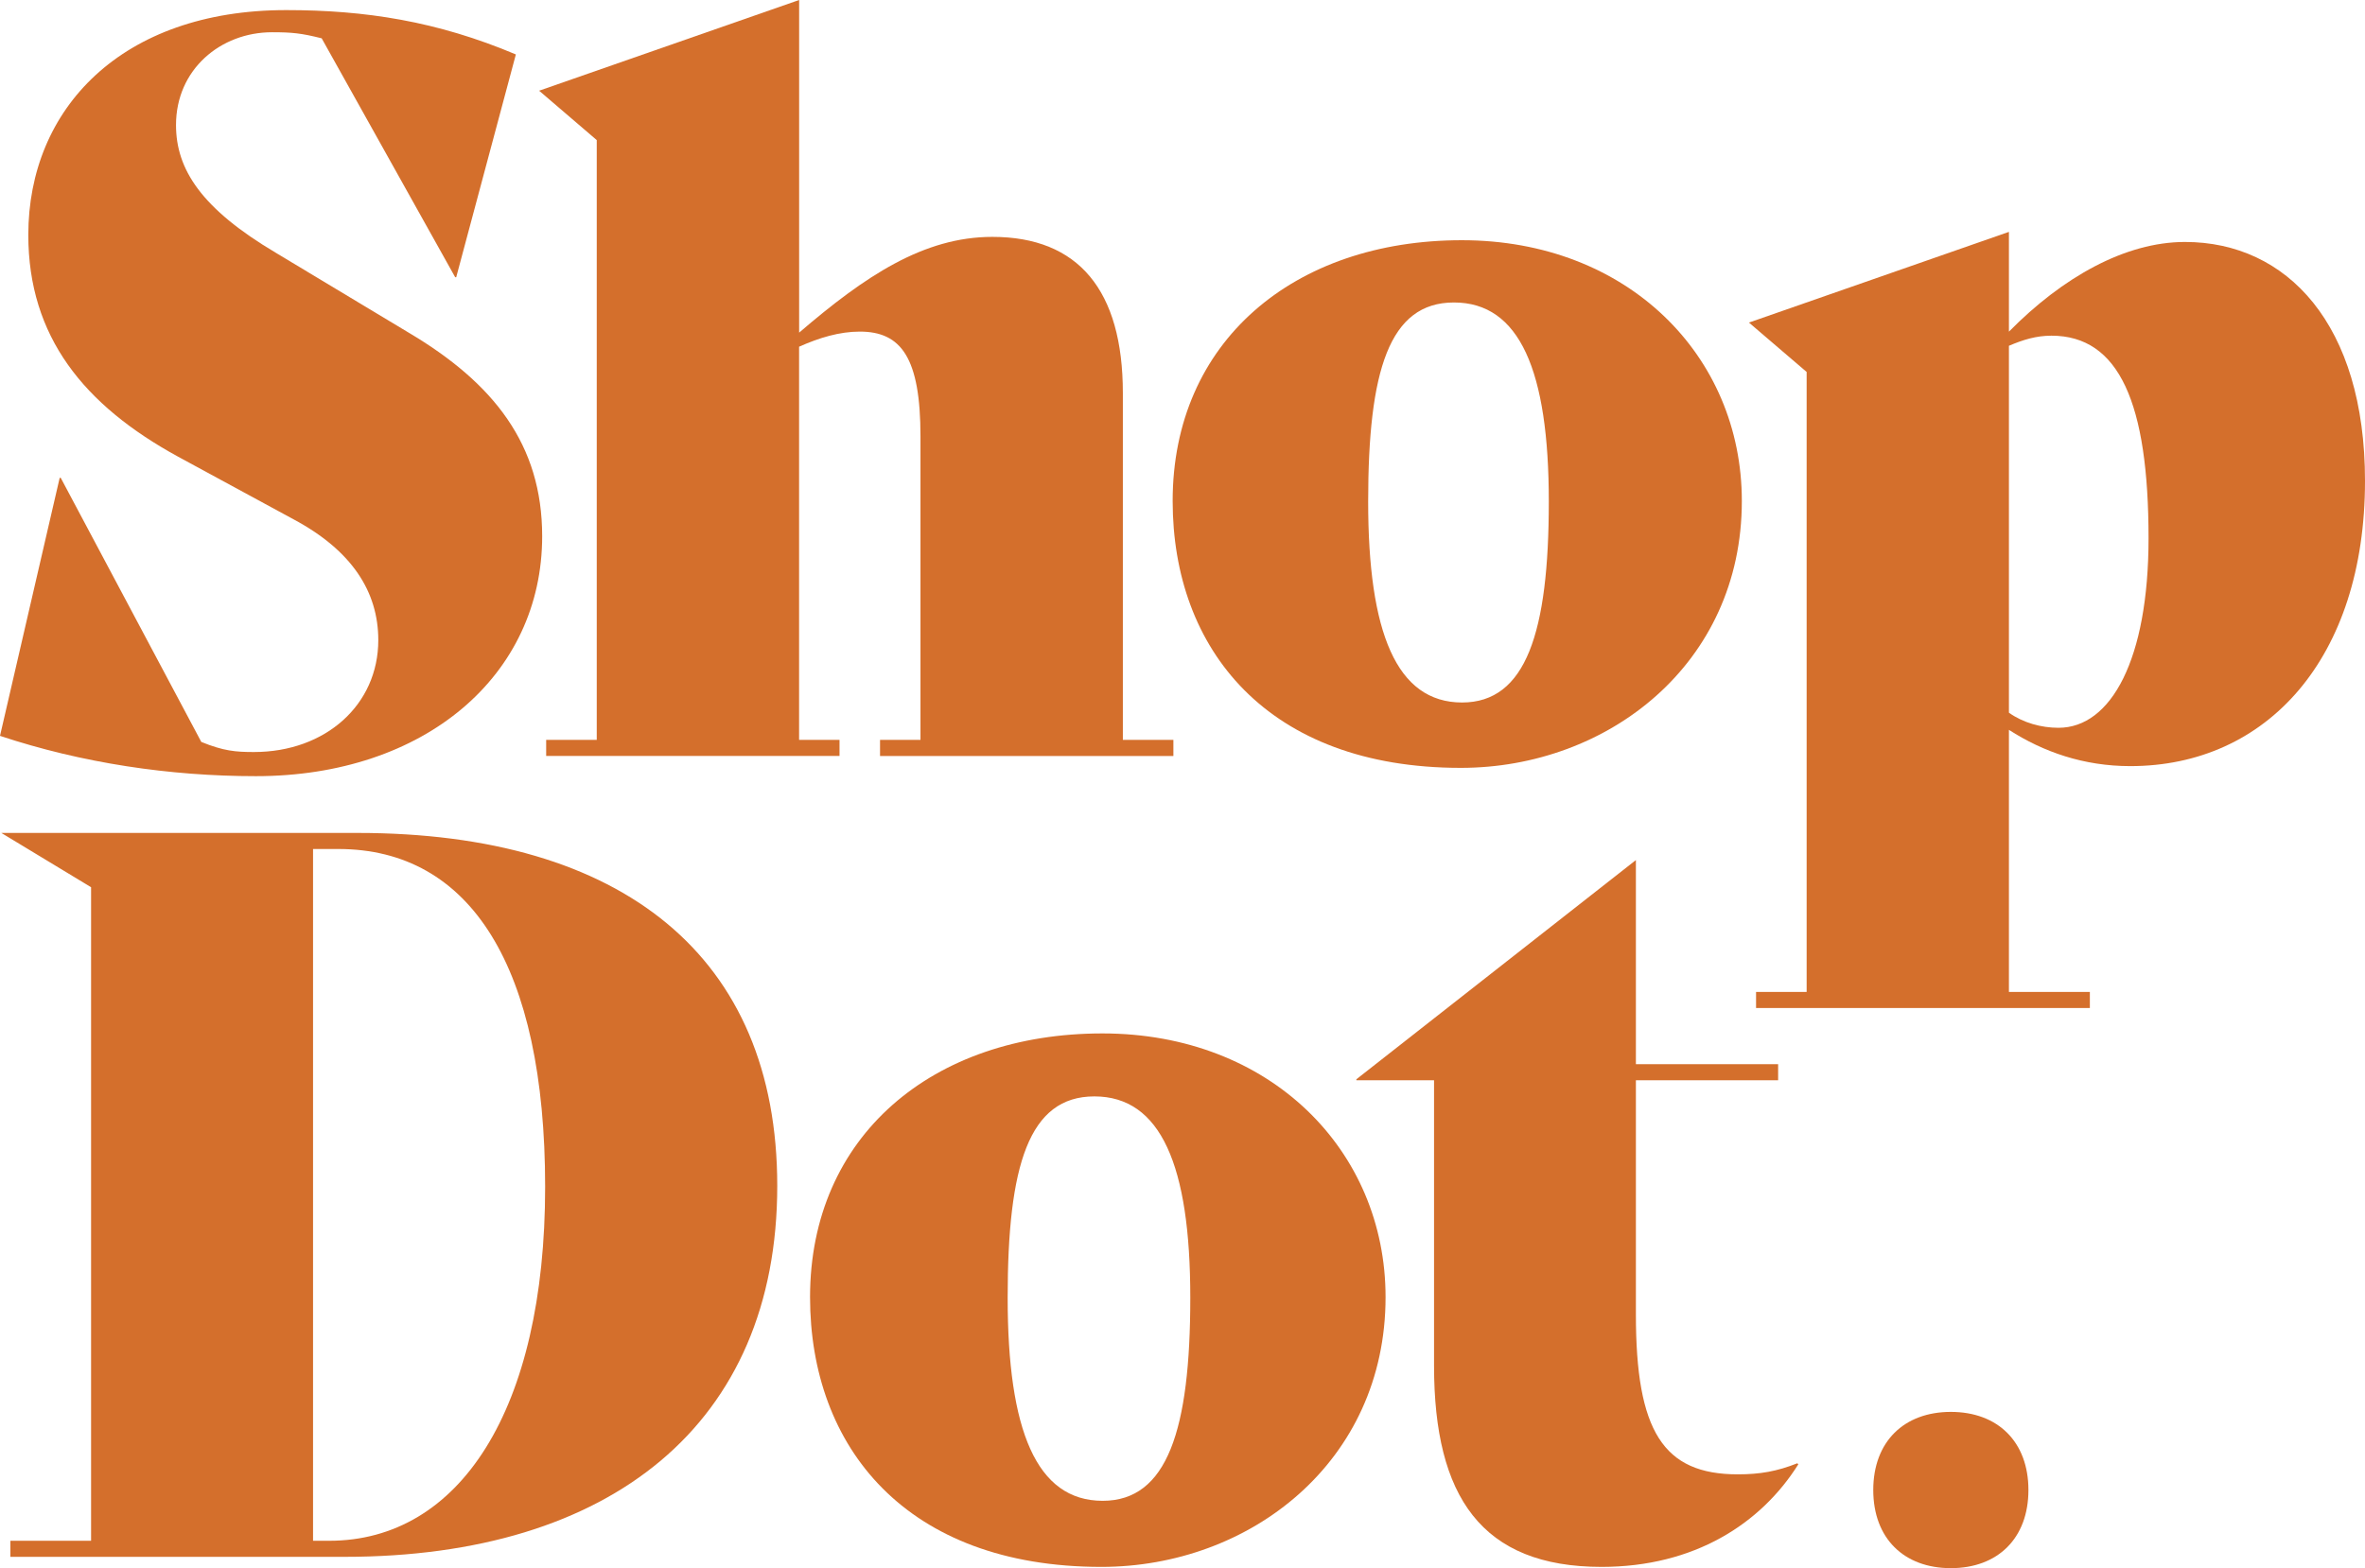 <svg width="196" height="130" viewBox="0 0 196 130" fill="none" xmlns="http://www.w3.org/2000/svg">
<path d="M0 61.003L4.947 39.611H5.032L16.683 61.506C18.529 62.259 19.535 62.343 21.041 62.343C26.994 62.343 31.351 58.414 31.351 53.068C31.351 49.059 29.171 45.633 24.308 43.041L14.753 37.856C6.958 33.593 2.346 27.909 2.346 19.471C2.346 9.025 10.06 0.837 23.723 0.837C30.261 0.837 36.214 1.755 42.752 4.513L37.809 22.982H37.724L26.659 3.176C24.983 2.757 24.227 2.673 22.551 2.673C18.274 2.673 14.587 5.765 14.587 10.362C14.587 14.037 16.683 17.298 22.887 20.973L33.867 27.575C40.911 31.753 44.933 36.85 44.933 44.454C44.933 55.987 35.208 64.344 21.206 64.344C14.082 64.344 6.789 63.257 0 61.003Z" fill="#D46F2C"/>
<path d="M97.245 61.337V62.673H72.933V61.337H76.285V36.181C76.285 29.664 74.693 27.49 71.257 27.49C69.581 27.49 67.905 27.993 66.225 28.742V61.333H69.576V62.669H45.264V61.333H49.456V11.614L44.679 7.52L66.229 0V27.575C71.677 22.897 76.539 19.637 82.242 19.637C89.37 19.637 93.057 24.064 93.057 32.587V61.333H97.245V61.337Z" fill="#D46F2C"/>
<path d="M196 39.861C196 54.566 187.866 63.511 176.55 63.511C172.693 63.511 169.341 62.339 166.49 60.504V82.229H173.198V83.566H145.534V82.229H149.726V30.835L144.944 26.741L166.49 19.222V27.494C170.933 22.982 176.13 20.059 181.077 20.059C189.542 20.055 196 26.907 196 39.861ZM178.061 44.623C178.061 33.424 175.629 27.828 170.012 27.828C168.756 27.828 167.665 28.163 166.49 28.666V59.083C167.665 59.92 169.172 60.334 170.597 60.334C174.959 60.334 178.061 54.65 178.061 44.623Z" fill="#D46F2C"/>
<path d="M121.068 63.656C105.035 63.656 97.184 53.813 97.184 41.531C97.184 28.323 107.228 19.914 121.149 19.914C134.904 19.914 144.355 29.503 144.355 41.531C144.359 55.073 133.22 63.656 121.068 63.656ZM128.358 41.58C128.358 30.727 125.939 25.075 120.495 25.075C115.128 25.075 113.387 30.727 113.387 41.58C113.387 52.432 115.729 58.237 121.173 58.237C126.464 58.233 128.358 52.432 128.358 41.58Z" fill="#D46F2C"/>
<path d="M64.415 98.303C64.415 118.056 50.62 129.062 28.541 129.062H0.86V127.73H7.548V73.55L0.109 69.05H29.627C51.621 69.05 64.415 79.299 64.415 98.303ZM45.179 98.388C45.179 80.132 38.992 70.382 28.036 70.382H25.944V127.73H27.281C38.072 127.73 45.179 116.893 45.179 98.388Z" fill="#D46F2C"/>
<path d="M149.035 121.393C145.942 126.313 140.421 129.895 132.728 129.895C122.777 129.895 118.847 124.062 118.847 113.226V89.556H112.41V89.471L135.575 71.3V88.219H147.363V89.552H135.575V108.971C135.575 118.64 137.832 122.223 144.02 122.223C145.861 122.223 147.279 121.973 148.955 121.305L149.035 121.393Z" fill="#D46F2C"/>
<path d="M91.28 129.895C75.069 129.895 67.133 119.944 67.133 107.53C67.133 94.177 77.286 85.671 91.365 85.671C105.273 85.671 114.829 95.365 114.829 107.53C114.829 121.22 103.565 129.895 91.28 129.895ZM98.646 107.578C98.646 96.604 96.199 90.892 90.694 90.892C85.266 90.892 83.51 96.608 83.51 107.578C83.51 118.551 85.88 124.417 91.385 124.417C96.736 124.417 98.646 118.547 98.646 107.578Z" fill="#D46F2C"/>
<path d="M155.247 123.523C155.247 119.518 157.791 117.046 161.676 117.046C165.561 117.046 168.106 119.518 168.106 123.523C168.106 127.528 165.561 130 161.676 130C157.791 130 155.247 127.528 155.247 123.523Z" fill="#D46F2C"/>
</svg>
